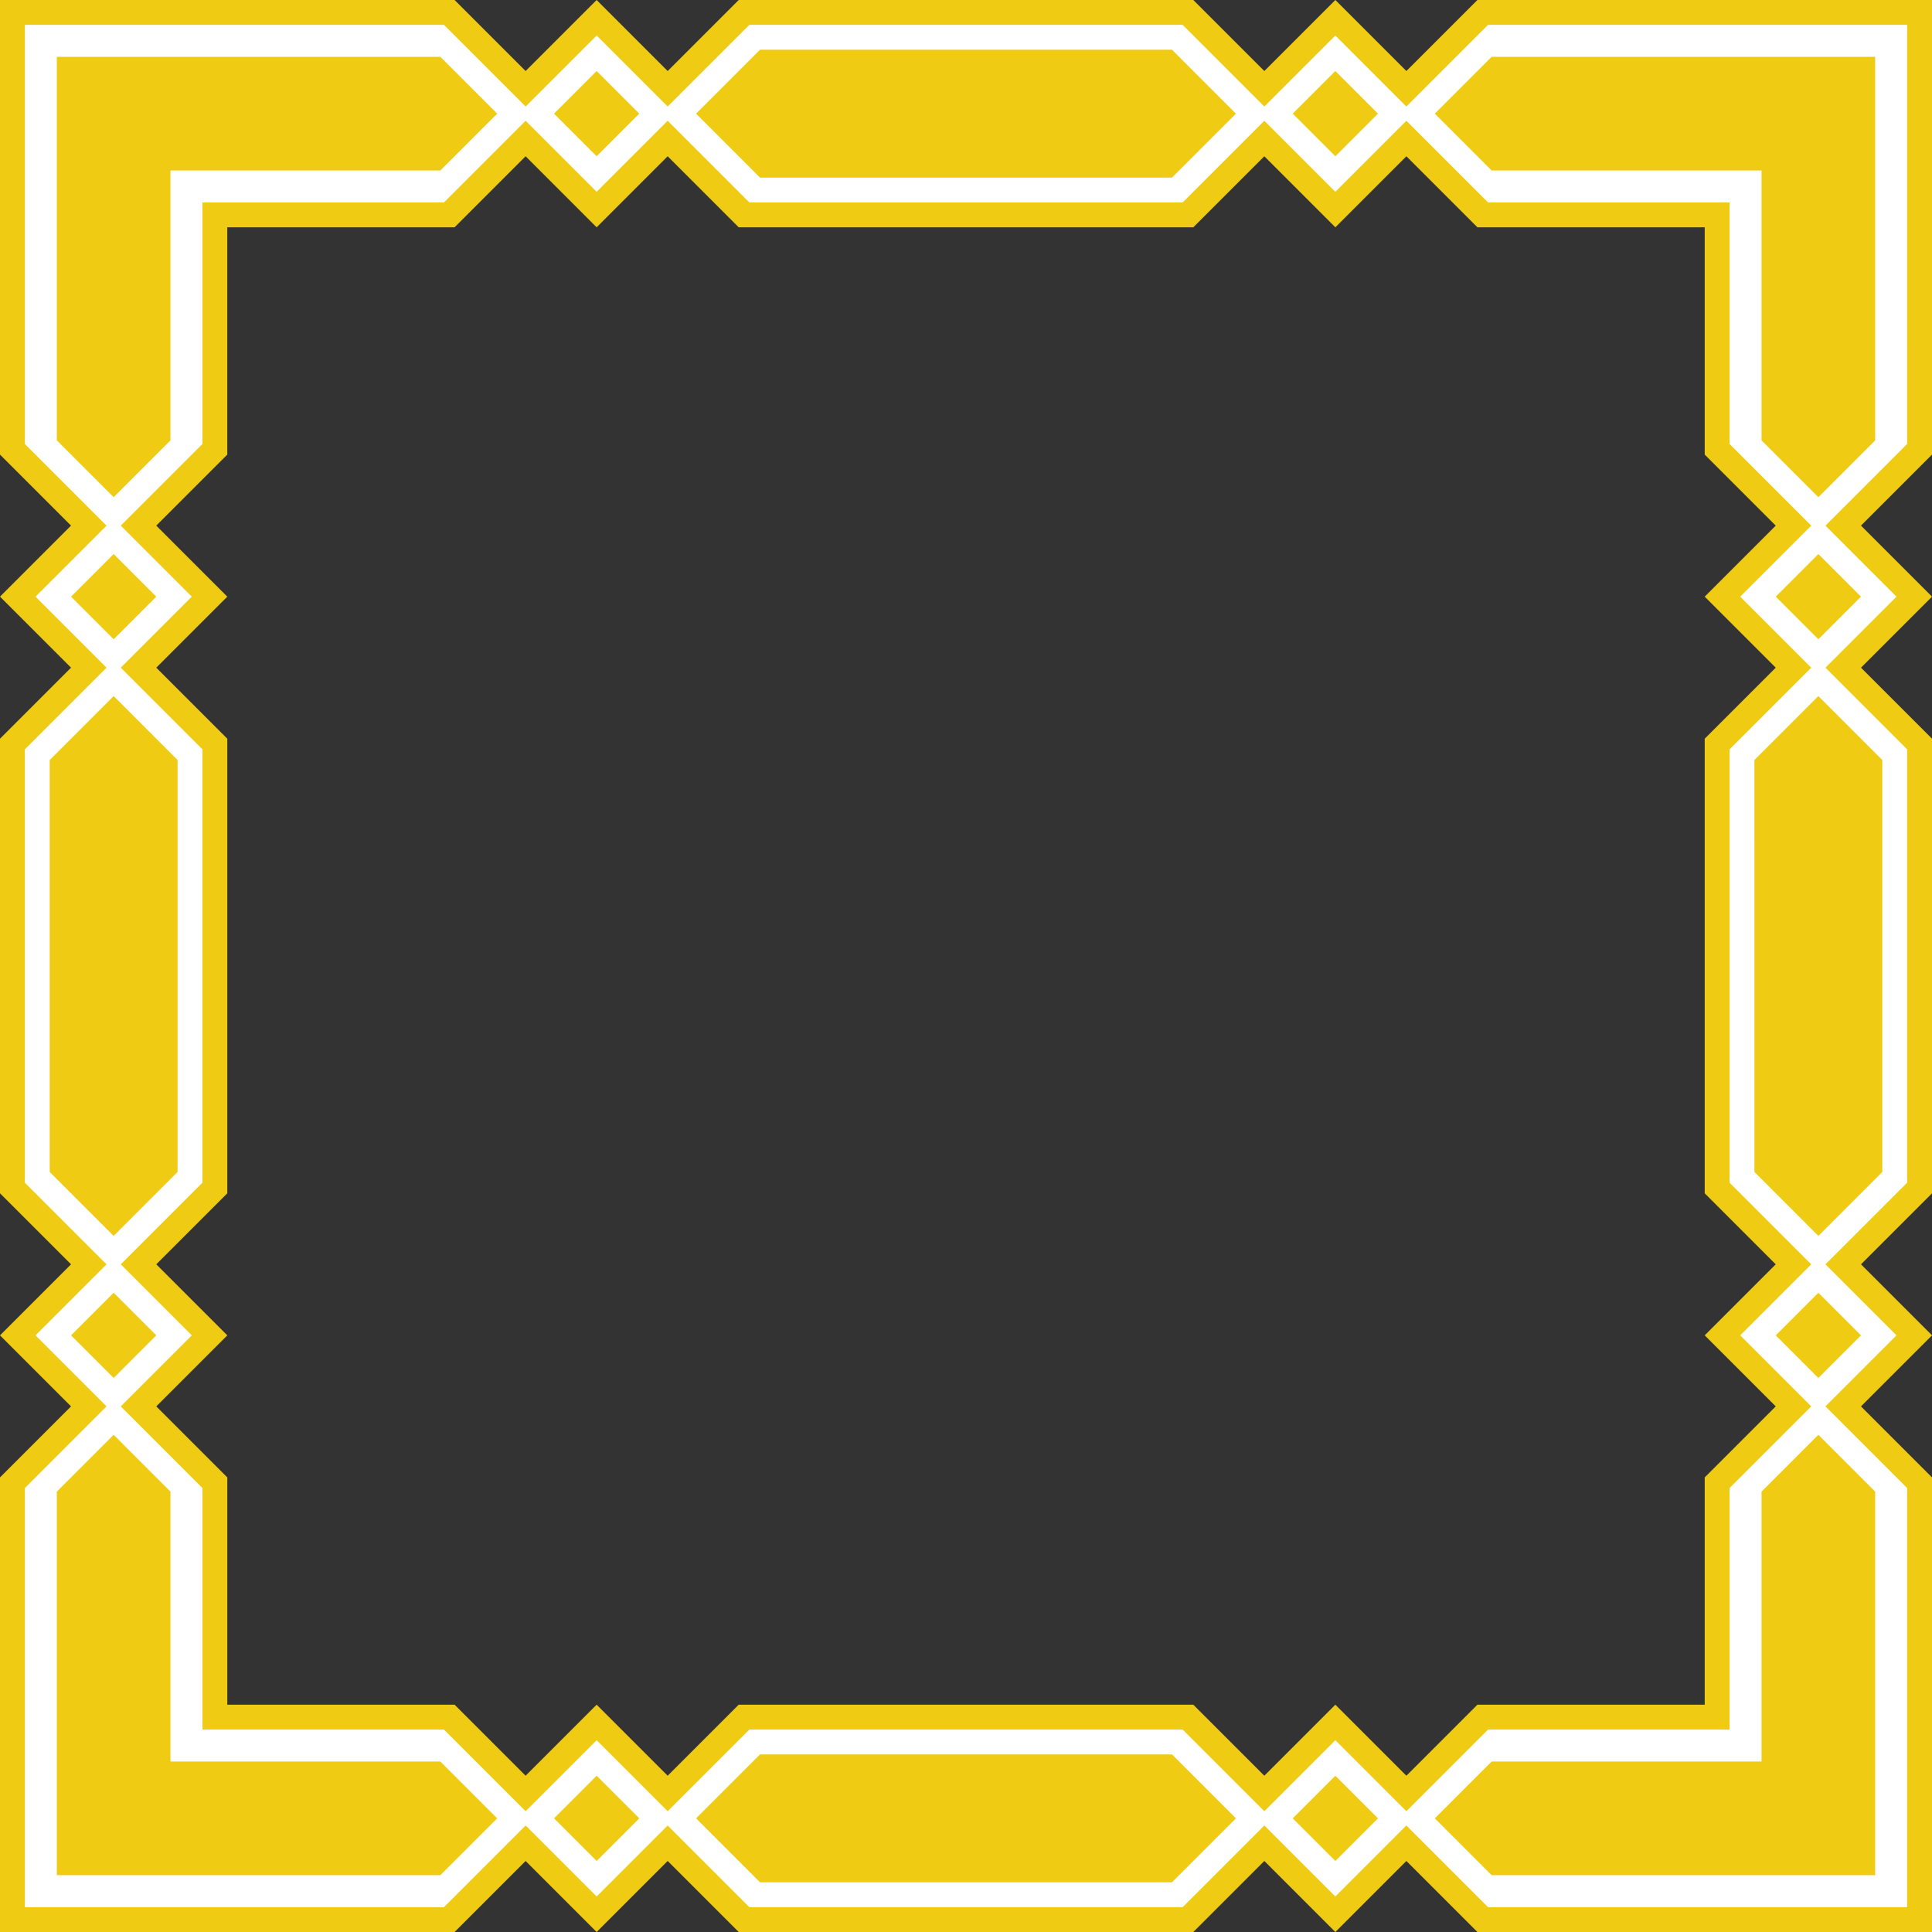 <?xml version="1.0" encoding="UTF-8" standalone="no"?>
<svg
   xmlns:dc="http://purl.org/dc/elements/1.1/"
   xmlns:cc="http://creativecommons.org/ns#"
   xmlns:rdf="http://www.w3.org/1999/02/22-rdf-syntax-ns#"
   xmlns:svg="http://www.w3.org/2000/svg"
   xmlns="http://www.w3.org/2000/svg"
   id="svg8"
   version="1.1"
   viewBox="0 0 143.933 143.933"
   height="544"
   width="544">
  <rect x="0" y="0" width="143.933" height="143.933" fill="#333333" stroke="none"/>
  <defs
     id="defs2" />
  <g
     transform="translate(6.0000058e-7,-153.067)"
     id="layer1">
    <path
       id="path968"
       d="m 0,297 v -33.867 l 8.467,-8.467 8.467,8.467 v 16.933 h 16.933 l 8.467,8.467 -8.467,8.467 z"
       style="fill:#efcc13;fill-opacity:1;stroke:none;stroke-width:2.117;stroke-miterlimit:4;stroke-dasharray:none;stroke-opacity:1" />
    <path
       id="path974"
       d="M 8.467,261.017 2.1999984e-7,252.55 8.467,244.083 l 8.467,8.467"
       style="fill:#efcc13;fill-opacity:1;stroke:none;stroke-width:2.117;stroke-miterlimit:4;stroke-dasharray:none;stroke-opacity:1" />
    <path
       id="path974-3"
       d="m 44.45,297 -8.467,-8.467 8.467,-8.467 8.467,8.467"
       style="fill:#efcc13;fill-opacity:1;stroke:none;stroke-width:2.117;stroke-miterlimit:4;stroke-dasharray:none;stroke-opacity:1" />
    <path
       id="path970"
       d="m 1.852,263.927 6.615,-6.615 6.615,6.615 v 17.992 h 17.992 l 6.615,6.615 -6.615,6.615 H 1.852"
       style="fill:#ffffff;fill-opacity:1;stroke:none;stroke-width:2.117;stroke-miterlimit:4;stroke-dasharray:none;stroke-opacity:1" />
    <path
       id="path972"
       d="m 4.233,292.767 3e-7,-28.575 4.233,-4.233 4.233,4.233 -10e-7,20.108 h 20.108 l 4.233,4.233 -4.233,4.233"
       style="fill:#efcc13;fill-opacity:1;stroke:none;stroke-width:2.117;stroke-miterlimit:4;stroke-dasharray:none;stroke-opacity:1" />
    <path
       id="path968-5-0"
       d="M 6.3999999e-6,208.1 8.467,199.633 l 8.467,8.467 -10e-6,33.867 -8.467,8.467 L 6.3999999e-6,241.967 Z"
       style="fill:#efcc13;fill-opacity:1;stroke:none;stroke-width:2.117;stroke-miterlimit:4;stroke-dasharray:none;stroke-opacity:1" />
    <path
       id="path976"
       d="m 8.467,258.371 -5.821,-5.821 5.821,-5.821 5.821,5.821 z"
       style="fill:#ffffff;fill-opacity:1;stroke:none;stroke-width:2.117;stroke-miterlimit:4;stroke-dasharray:none;stroke-opacity:1" />
    <path
       id="path978"
       d="m 8.467,255.725 -3.175,-3.175 3.175,-3.175 3.175,3.175"
       style="fill:#efcc13;fill-opacity:1;stroke:none;stroke-width:2.117;stroke-miterlimit:4;stroke-dasharray:none;stroke-opacity:1" />
    <path
       id="path968-5"
       d="m 55.033,297 -8.467,-8.467 8.467,-8.467 33.867,1e-5 8.467,8.467 -8.467,8.467 z"
       style="fill:#efcc13;fill-opacity:1;stroke:none;stroke-width:2.117;stroke-miterlimit:4;stroke-dasharray:none;stroke-opacity:1" />
    <path
       id="path976-6"
       d="m 44.45,294.354 -5.821,-5.821 5.821,-5.821 5.821,5.821 z"
       style="fill:#ffffff;fill-opacity:1;stroke:none;stroke-width:2.117;stroke-miterlimit:4;stroke-dasharray:none;stroke-opacity:1" />
    <path
       id="path978-7"
       d="m 44.45,291.708 -3.175,-3.175 3.175,-3.175 3.175,3.175"
       style="fill:#efcc13;fill-opacity:1;stroke:none;stroke-width:2.117;stroke-miterlimit:4;stroke-dasharray:none;stroke-opacity:1" />
    <path
       id="path974-3-6"
       d="m 99.483,297 -8.467,-8.467 8.467,-8.467 8.467,8.467"
       style="fill:#efcc13;fill-opacity:1;stroke:none;stroke-width:2.117;stroke-miterlimit:4;stroke-dasharray:none;stroke-opacity:1" />
    <path
       id="path970-3"
       d="m 55.827,281.919 32.279,10e-6 6.615,6.615 -6.615,6.615 -32.279,-1e-5 -6.615,-6.615"
       style="fill:#ffffff;fill-opacity:1;stroke:none;stroke-width:2.117;stroke-miterlimit:4;stroke-dasharray:none;stroke-opacity:1" />
    <path
       id="path972-5"
       d="m 56.621,293.296 -4.763,-4.763 4.763,-4.763 h 30.692 l 4.763,4.763 -4.763,4.762"
       style="fill:#efcc13;fill-opacity:1;stroke:none;stroke-width:2.117;stroke-miterlimit:4;stroke-dasharray:none;stroke-opacity:1" />
    <path
       id="path968-1"
       d="M 143.933,297 V 263.133 L 135.467,254.667 127,263.133 v 16.933 h -16.933 l -8.467,8.467 8.467,8.467 z"
       style="fill:#efcc13;fill-opacity:1;stroke:none;stroke-width:2.117;stroke-miterlimit:4;stroke-dasharray:none;stroke-opacity:1" />
    <path
       id="path976-6-2"
       d="m 99.483,294.354 -5.821,-5.821 5.821,-5.821 5.821,5.821 z"
       style="fill:#ffffff;fill-opacity:1;stroke:none;stroke-width:2.117;stroke-miterlimit:4;stroke-dasharray:none;stroke-opacity:1" />
    <path
       id="path978-7-9"
       d="m 99.483,291.708 -3.175,-3.175 3.175,-3.175 3.175,3.175"
       style="fill:#efcc13;fill-opacity:1;stroke:none;stroke-width:2.117;stroke-miterlimit:4;stroke-dasharray:none;stroke-opacity:1" />
    <path
       id="path974-6"
       d="M 135.467,261.017 127,252.55 l 8.467,-8.467 8.467,8.467"
       style="fill:#efcc13;fill-opacity:1;stroke:none;stroke-width:2.117;stroke-miterlimit:4;stroke-dasharray:none;stroke-opacity:1" />
    <path
       id="path970-2"
       d="m 142.081,263.927 -6.615,-6.615 -6.615,6.615 v 17.992 h -17.992 l -6.615,6.615 6.615,6.615 h 31.221"
       style="fill:#ffffff;fill-opacity:1;stroke:none;stroke-width:2.117;stroke-miterlimit:4;stroke-dasharray:none;stroke-opacity:1" />
    <path
       id="path972-7"
       d="m 139.7,292.767 v -28.575 l -4.233,-4.233 -4.233,4.233 v 20.108 H 111.125 l -4.233,4.233 4.233,4.233"
       style="fill:#efcc13;fill-opacity:1;stroke:none;stroke-width:2.117;stroke-miterlimit:4;stroke-dasharray:none;stroke-opacity:1" />
    <path
       id="path974-9"
       d="M 8.467,189.05 -6.0000057e-7,197.517 8.467,205.983 16.933,197.517"
       style="fill:#efcc13;fill-opacity:1;stroke:none;stroke-width:2.117;stroke-miterlimit:4;stroke-dasharray:none;stroke-opacity:1" />
    <path
       id="path970-3-9"
       d="m 15.081,208.894 -1e-5,32.279 -6.615,6.615 -6.615,-6.615 10e-6,-32.279 6.615,-6.615"
       style="fill:#ffffff;fill-opacity:1;stroke:none;stroke-width:2.117;stroke-miterlimit:4;stroke-dasharray:none;stroke-opacity:1" />
    <path
       id="path972-5-3"
       d="m 3.704,209.687 4.763,-4.763 4.762,4.763 v 30.692 l -4.763,4.763 -4.762,-4.763"
       style="fill:#efcc13;fill-opacity:1;stroke:none;stroke-width:2.117;stroke-miterlimit:4;stroke-dasharray:none;stroke-opacity:1" />
    <path
       id="path968-5-0-0"
       d="m 127,208.1 8.467,-8.467 8.467,8.467 -1e-5,33.867 -8.467,8.467 L 127,241.967 Z"
       style="fill:#efcc13;fill-opacity:1;stroke:none;stroke-width:2.117;stroke-miterlimit:4;stroke-dasharray:none;stroke-opacity:1" />
    <path
       id="path976-62"
       d="m 135.467,258.371 -5.821,-5.821 5.821,-5.821 5.821,5.821 z"
       style="fill:#ffffff;fill-opacity:1;stroke:none;stroke-width:2.117;stroke-miterlimit:4;stroke-dasharray:none;stroke-opacity:1" />
    <path
       id="path978-6"
       d="m 135.467,255.725 -3.175,-3.175 3.175,-3.175 3.175,3.175"
       style="fill:#efcc13;fill-opacity:1;stroke:none;stroke-width:2.117;stroke-miterlimit:4;stroke-dasharray:none;stroke-opacity:1" />
    <path
       id="path974-6-3"
       d="M 135.467,189.05 127,197.517 l 8.467,8.467 8.467,-8.467"
       style="fill:#efcc13;fill-opacity:1;stroke:none;stroke-width:2.117;stroke-miterlimit:4;stroke-dasharray:none;stroke-opacity:1" />
    <path
       id="path970-3-9-1"
       d="m 142.081,208.894 -10e-6,32.279 -6.615,6.615 -6.615,-6.615 1e-5,-32.279 6.615,-6.615"
       style="fill:#ffffff;fill-opacity:1;stroke:none;stroke-width:2.117;stroke-miterlimit:4;stroke-dasharray:none;stroke-opacity:1" />
    <path
       id="path972-5-3-8"
       d="m 130.704,209.687 4.763,-4.763 4.763,4.763 v 30.692 l -4.763,4.763 -4.762,-4.763"
       style="fill:#efcc13;fill-opacity:1;stroke:none;stroke-width:2.117;stroke-miterlimit:4;stroke-dasharray:none;stroke-opacity:1" />
    <path
       id="path968-7"
       d="m -6.0000058e-7,153.067 v 33.867 L 8.467,195.4 16.933,186.933 v -16.933 h 16.933 l 8.467,-8.467 -8.467,-8.467 z"
       style="fill:#efcc13;fill-opacity:1;stroke:none;stroke-width:2.117;stroke-miterlimit:4;stroke-dasharray:none;stroke-opacity:1" />
    <path
       id="path974-3-2"
       d="m 44.45,153.067 -8.467,8.467 8.467,8.467 8.467,-8.467"
       style="fill:#efcc13;fill-opacity:1;stroke:none;stroke-width:2.117;stroke-miterlimit:4;stroke-dasharray:none;stroke-opacity:1" />
    <path
       id="path970-0"
       d="m 1.852,186.14 6.615,6.615 6.615,-6.615 V 168.148 h 17.992 l 6.615,-6.615 -6.615,-6.615 H 1.852"
       style="fill:#ffffff;fill-opacity:1;stroke:none;stroke-width:2.117;stroke-miterlimit:4;stroke-dasharray:none;stroke-opacity:1" />
    <path
       id="path972-2"
       d="m 4.233,157.3 v 28.575 l 4.233,4.233 4.233,-4.233 -10e-7,-20.108 h 20.108 l 4.233,-4.233 -4.233,-4.233"
       style="fill:#efcc13;fill-opacity:1;stroke:none;stroke-width:2.117;stroke-miterlimit:4;stroke-dasharray:none;stroke-opacity:1" />
    <path
       id="path976-3"
       d="m 8.467,191.696 -5.821,5.821 5.821,5.821 5.821,-5.821 z"
       style="fill:#ffffff;fill-opacity:1;stroke:none;stroke-width:2.117;stroke-miterlimit:4;stroke-dasharray:none;stroke-opacity:1" />
    <path
       id="path978-75"
       d="m 8.467,194.342 -3.175,3.175 3.175,3.175 3.175,-3.175"
       style="fill:#efcc13;fill-opacity:1;stroke:none;stroke-width:2.117;stroke-miterlimit:4;stroke-dasharray:none;stroke-opacity:1" />
    <path
       id="path968-5-9"
       d="m 55.033,153.067 -8.467,8.467 8.467,8.467 33.867,-1e-5 8.467,-8.467 -8.467,-8.467 z"
       style="fill:#efcc13;fill-opacity:1;stroke:none;stroke-width:2.117;stroke-miterlimit:4;stroke-dasharray:none;stroke-opacity:1" />
    <path
       id="path976-6-22"
       d="m 44.45,155.712 -5.821,5.821 5.821,5.821 5.821,-5.821 z"
       style="fill:#ffffff;fill-opacity:1;stroke:none;stroke-width:2.117;stroke-miterlimit:4;stroke-dasharray:none;stroke-opacity:1" />
    <path
       id="path978-7-8"
       d="m 44.45,158.358 -3.175,3.175 3.175,3.175 3.175,-3.175"
       style="fill:#efcc13;fill-opacity:1;stroke:none;stroke-width:2.117;stroke-miterlimit:4;stroke-dasharray:none;stroke-opacity:1" />
    <path
       id="path974-3-6-9"
       d="m 99.483,153.067 -8.467,8.467 8.467,8.467 8.467,-8.467"
       style="fill:#efcc13;fill-opacity:1;stroke:none;stroke-width:2.117;stroke-miterlimit:4;stroke-dasharray:none;stroke-opacity:1" />
    <path
       id="path970-3-7"
       d="m 55.827,168.148 32.279,-1e-5 6.615,-6.615 -6.615,-6.615 -32.279,1e-5 -6.615,6.615"
       style="fill:#ffffff;fill-opacity:1;stroke:none;stroke-width:2.117;stroke-miterlimit:4;stroke-dasharray:none;stroke-opacity:1" />
    <path
       id="path972-5-36"
       d="m 56.621,156.771 -4.763,4.763 4.763,4.763 h 30.692 l 4.763,-4.763 -4.763,-4.762"
       style="fill:#efcc13;fill-opacity:1;stroke:none;stroke-width:2.117;stroke-miterlimit:4;stroke-dasharray:none;stroke-opacity:1" />
    <path
       id="path968-1-1"
       d="m 143.933,153.067 v 33.867 l -8.467,8.467 L 127,186.933 v -16.933 h -16.933 l -8.467,-8.467 8.467,-8.467 z"
       style="fill:#efcc13;fill-opacity:1;stroke:none;stroke-width:2.117;stroke-miterlimit:4;stroke-dasharray:none;stroke-opacity:1" />
    <path
       id="path976-6-2-2"
       d="m 99.483,155.712 -5.821,5.821 5.821,5.821 5.821,-5.821 z"
       style="fill:#ffffff;fill-opacity:1;stroke:none;stroke-width:2.117;stroke-miterlimit:4;stroke-dasharray:none;stroke-opacity:1" />
    <path
       id="path978-7-9-9"
       d="m 99.483,158.358 -3.175,3.175 3.175,3.175 3.175,-3.175"
       style="fill:#efcc13;fill-opacity:1;stroke:none;stroke-width:2.117;stroke-miterlimit:4;stroke-dasharray:none;stroke-opacity:1" />
    <path
       id="path970-2-1"
       d="m 142.081,186.14 -6.615,6.615 -6.615,-6.615 V 168.148 h -17.992 l -6.615,-6.615 6.615,-6.615 h 31.221"
       style="fill:#ffffff;fill-opacity:1;stroke:none;stroke-width:2.117;stroke-miterlimit:4;stroke-dasharray:none;stroke-opacity:1" />
    <path
       id="path972-7-9"
       d="m 139.7,157.3 v 28.575 l -4.233,4.233 -4.233,-4.233 V 165.767 H 111.125 l -4.233,-4.233 4.233,-4.233"
       style="fill:#efcc13;fill-opacity:1;stroke:none;stroke-width:2.117;stroke-miterlimit:4;stroke-dasharray:none;stroke-opacity:1" />
    <path
       id="path976-62-4"
       d="m 135.467,191.696 -5.821,5.821 5.821,5.821 5.821,-5.821 z"
       style="fill:#ffffff;fill-opacity:1;stroke:none;stroke-width:2.117;stroke-miterlimit:4;stroke-dasharray:none;stroke-opacity:1" />
    <path
       id="path978-6-7"
       d="m 135.467,194.342 -3.175,3.175 3.175,3.175 3.175,-3.175"
       style="fill:#efcc13;fill-opacity:1;stroke:none;stroke-width:2.117;stroke-miterlimit:4;stroke-dasharray:none;stroke-opacity:1" />
  </g>
</svg>
